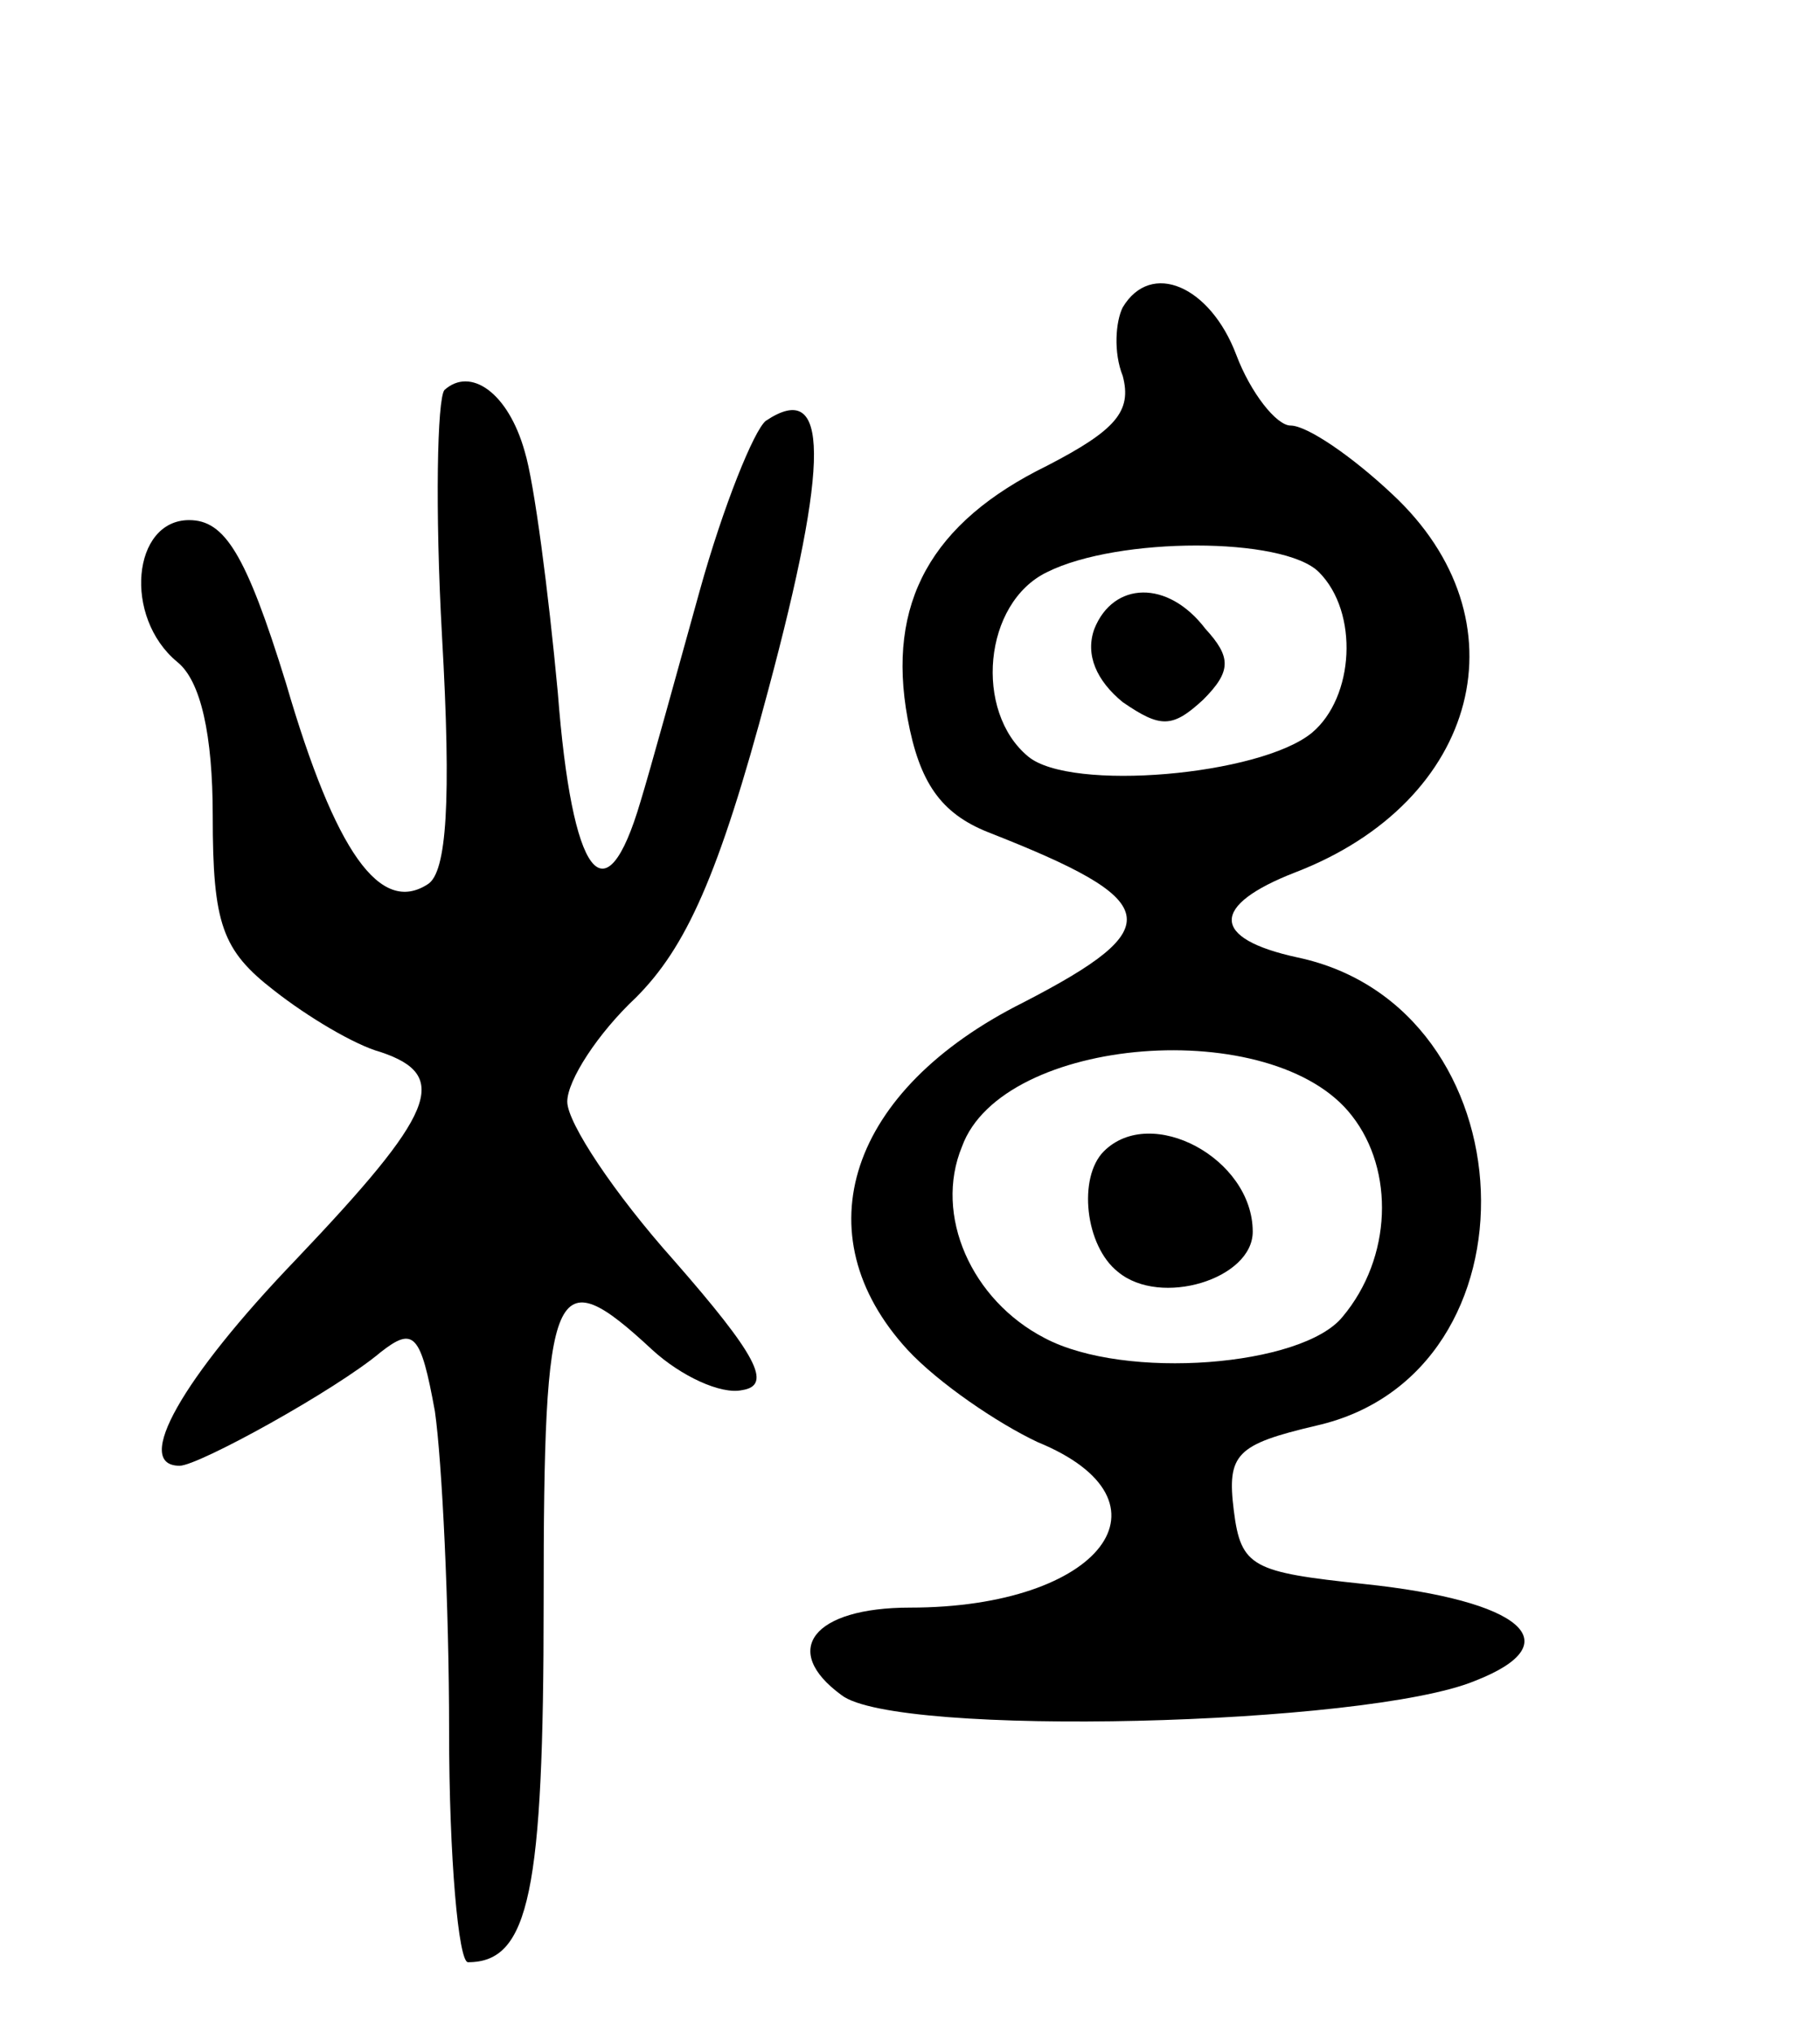 <svg version="1.0" xmlns="http://www.w3.org/2000/svg"
 width="77pt" height="86pt" viewBox="0 0 77 86"
 preserveAspectRatio="xMidYMid meet">
<g transform="translate(0,86) scale(0.1,-0.1)"
fill="#000000" stroke="none">
<path d="M475 730 c-3 -6 -4 -19 0 -29 4 -15 -3 -23 -32 -38 -49 -24 -68 -58
-59 -107 5 -27 14 -40 34 -48 74 -29 77 -40 15 -72 -74 -37 -94 -98 -49 -147
13 -14 38 -31 55 -39 61 -25 27 -70 -54 -70 -41 0 -55 -18 -29 -37 23 -18 222
-13 268 6 41 16 20 34 -47 41 -47 5 -52 7 -55 31 -3 24 1 28 35 36 97 22 91
177 -8 198 -37 8 -37 22 -1 36 78 30 98 107 41 160 -17 16 -36 29 -43 29 -6 0
-17 14 -23 30 -11 29 -36 40 -48 20z m83 -112 c17 -17 15 -53 -3 -68 -22 -18
-102 -25 -120 -10 -23 19 -19 65 8 78 30 15 100 15 115 0z m14 -230 c18 -23
17 -60 -4 -85 -17 -21 -92 -27 -126 -9 -31 16 -47 52 -35 81 17 47 132 56 165
13z"/>
<path d="M463 594 c-4 -11 1 -22 12 -31 16 -11 21 -11 34 1 12 12 12 18 1 30
-16 21 -39 20 -47 0z"/>
<path d="M467 373 c-11 -11 -8 -40 6 -51 18 -15 57 -3 57 17 0 31 -43 54 -63
34z"/>
<path d="M188 695 c-3 -4 -4 -50 -1 -104 4 -70 2 -100 -6 -105 -20 -13 -39 13
-60 85 -17 55 -26 69 -41 69 -24 0 -28 -41 -5 -60 10 -8 15 -31 15 -65 0 -46
4 -57 26 -74 14 -11 34 -23 45 -26 30 -10 23 -26 -36 -88 -48 -50 -69 -87 -49
-87 8 0 66 32 85 48 14 11 17 8 23 -25 3 -21 6 -82 6 -135 0 -54 4 -98 8 -98
26 0 32 30 32 152 0 137 4 146 46 107 12 -11 29 -19 38 -17 13 2 6 15 -29 55
-25 28 -45 58 -45 67 0 9 13 29 29 44 21 21 35 51 56 130 26 97 26 132 -1 114
-5 -4 -18 -36 -28 -72 -10 -36 -21 -76 -25 -89 -15 -51 -29 -32 -35 46 -4 43
-10 89 -14 102 -7 25 -23 36 -34 26z"/>
</g>
</svg>
